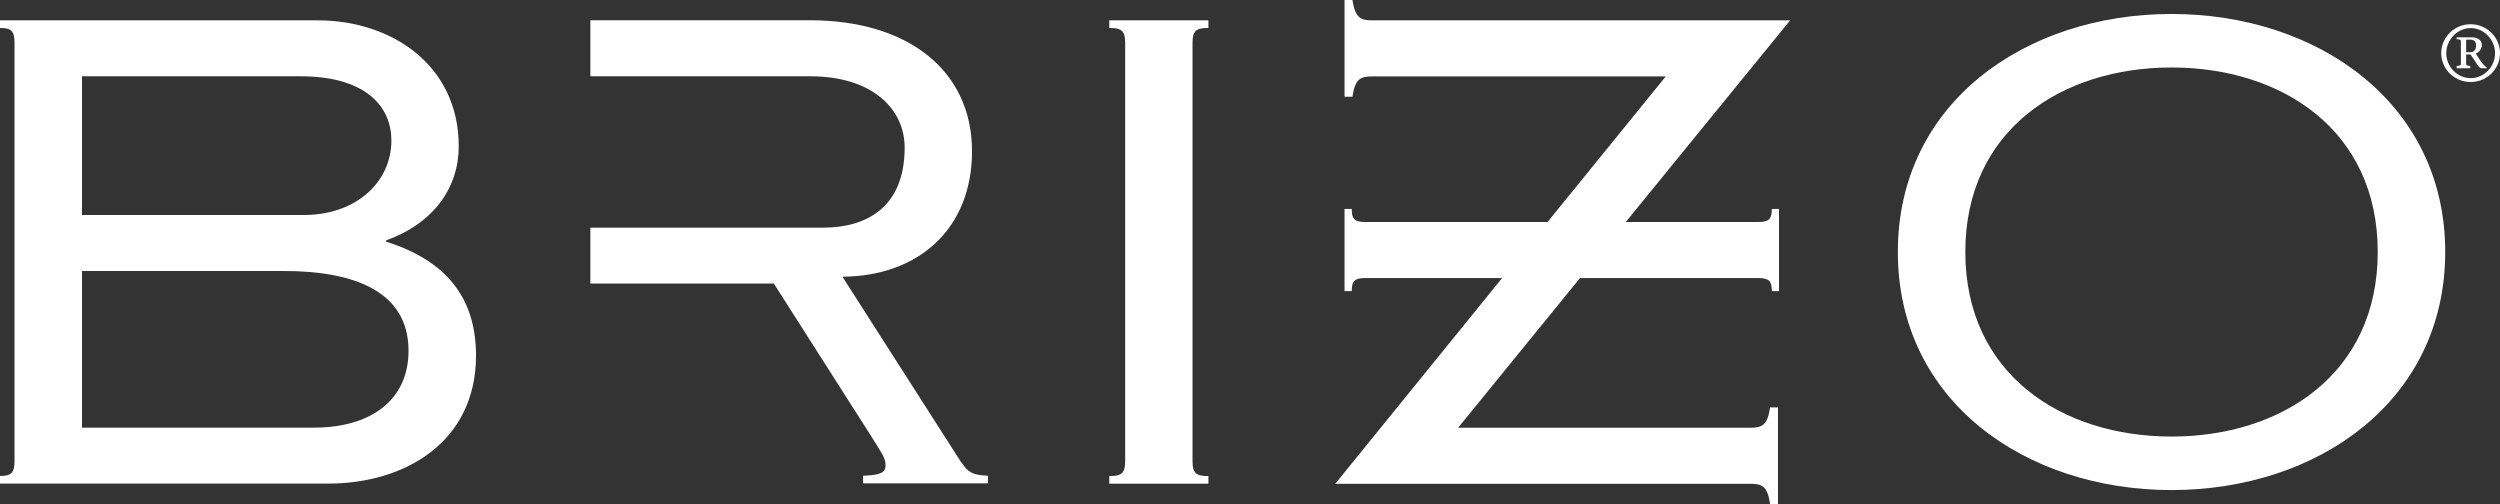 <svg width="124" height="25" viewBox="0 0 124 25" fill="none" xmlns="http://www.w3.org/2000/svg">
<rect x="0" y="0" width="124" height="25" fill="#333333" stroke="none"/>
<g clip-path="url(#clip0_383_562)">
<path d="M4.067 21.211H15.577C18.3 21.211 20.263 19.917 20.263 17.395C20.263 14.425 17.512 13.442 14.097 13.442H4.067V21.211ZM4.067 10.663H15.084C17.676 10.663 19.412 9.019 19.412 6.972C19.412 5.176 18.005 3.784 14.919 3.784H4.067V10.663ZM0.72 2.113C0.72 1.512 0.528 1.387 0 1.387V1.01H15.77C19.406 1.01 22.753 3.221 22.753 7.256C22.753 9.309 21.511 11.072 19.151 11.924V11.984C22.033 12.901 23.61 14.67 23.61 17.64C23.61 21.932 20.07 23.985 16.298 23.985H0V23.608C0.528 23.608 0.72 23.482 0.72 22.882V2.113Z" fill="white"/>
<path d="M55.02 23.99V23.613C55.609 23.613 55.808 23.488 55.808 22.887V2.113C55.808 1.512 55.609 1.387 55.02 1.387V1.01H59.938V1.387C59.348 1.387 59.149 1.512 59.149 2.113V22.887C59.149 23.488 59.348 23.613 59.938 23.613V23.99H55.02Z" fill="white"/>
<path d="M107.708 21.653C113.148 21.653 117.936 18.563 117.936 12.497C117.936 6.432 113.148 3.347 107.708 3.347C102.268 3.347 97.48 6.437 97.48 12.497C97.48 18.558 102.268 21.653 107.708 21.653ZM107.708 0.693C114.952 0.693 121.283 5.11 121.283 12.497C121.283 19.884 114.958 24.307 107.708 24.307C100.458 24.307 94.133 19.89 94.133 12.497C94.133 5.105 100.458 0.693 107.708 0.693Z" fill="white"/>
<path d="M87.212 11.012H80.638L88.789 1.01H68.067C67.477 1.01 67.216 0.884 67.08 0H66.689V4.799H67.08C67.21 3.915 67.471 3.789 68.067 3.789H82.623L76.758 11.012H67.727C67.165 11.012 67.046 10.848 67.046 10.363H66.689V14.441H67.046C67.046 13.95 67.165 13.791 67.727 13.791H74.505L66.229 23.995H86.815C87.405 23.995 87.666 24.121 87.797 25.006H88.188V20.206H87.797C87.666 21.091 87.405 21.216 86.815 21.216H72.322L78.369 13.791H87.201C87.763 13.791 87.882 13.955 87.882 14.441H88.239V10.363H87.882C87.882 10.848 87.763 11.012 87.201 11.012" fill="white"/>
<path d="M47.685 22.947L41.785 13.726C45.62 13.693 48.212 11.296 48.212 7.507C48.212 3.467 45.002 1.005 40.18 1.005H29.282V3.784H40.18C43.328 3.784 44.871 5.454 44.871 7.316C44.871 10.346 42.903 11.291 40.838 11.291H29.282V14.064H38.382L43.135 21.517C43.725 22.461 43.924 22.712 43.924 23.062C43.924 23.439 43.697 23.564 42.806 23.597V23.974H49.001V23.597C48.246 23.564 48.02 23.439 47.69 22.936" fill="white"/>
<path d="M122.321 2.588H122.519C122.712 2.588 122.814 2.479 122.814 2.244C122.808 2.031 122.684 1.966 122.508 1.966H122.321V2.588ZM121.85 1.851H122.593C122.854 1.851 123.098 1.96 123.098 2.228C123.098 2.446 122.945 2.599 122.797 2.659L123.013 2.986C123.115 3.145 123.257 3.298 123.342 3.347V3.385H123.086C122.939 3.385 122.837 3.118 122.542 2.703H122.321V3.156C122.321 3.238 122.343 3.259 122.525 3.27V3.385H121.85V3.27C122.037 3.259 122.06 3.238 122.06 3.156V2.058C122.06 1.976 122.037 1.955 121.85 1.944V1.851ZM121.334 2.637C121.334 3.298 121.872 3.876 122.548 3.876C123.223 3.876 123.756 3.298 123.756 2.637C123.756 1.976 123.211 1.392 122.548 1.392C121.884 1.392 121.334 1.976 121.334 2.637ZM122.542 1.201C123.347 1.201 124 1.845 124 2.637C124 3.429 123.347 4.068 122.542 4.068C121.736 4.068 121.084 3.423 121.084 2.637C121.084 1.851 121.736 1.201 122.542 1.201Z" fill="white"/>
</g>
<defs>
<clipPath id="clip0_383_562">
<rect width="124" height="25" fill="white"/>
</clipPath>
</defs>
</svg>
